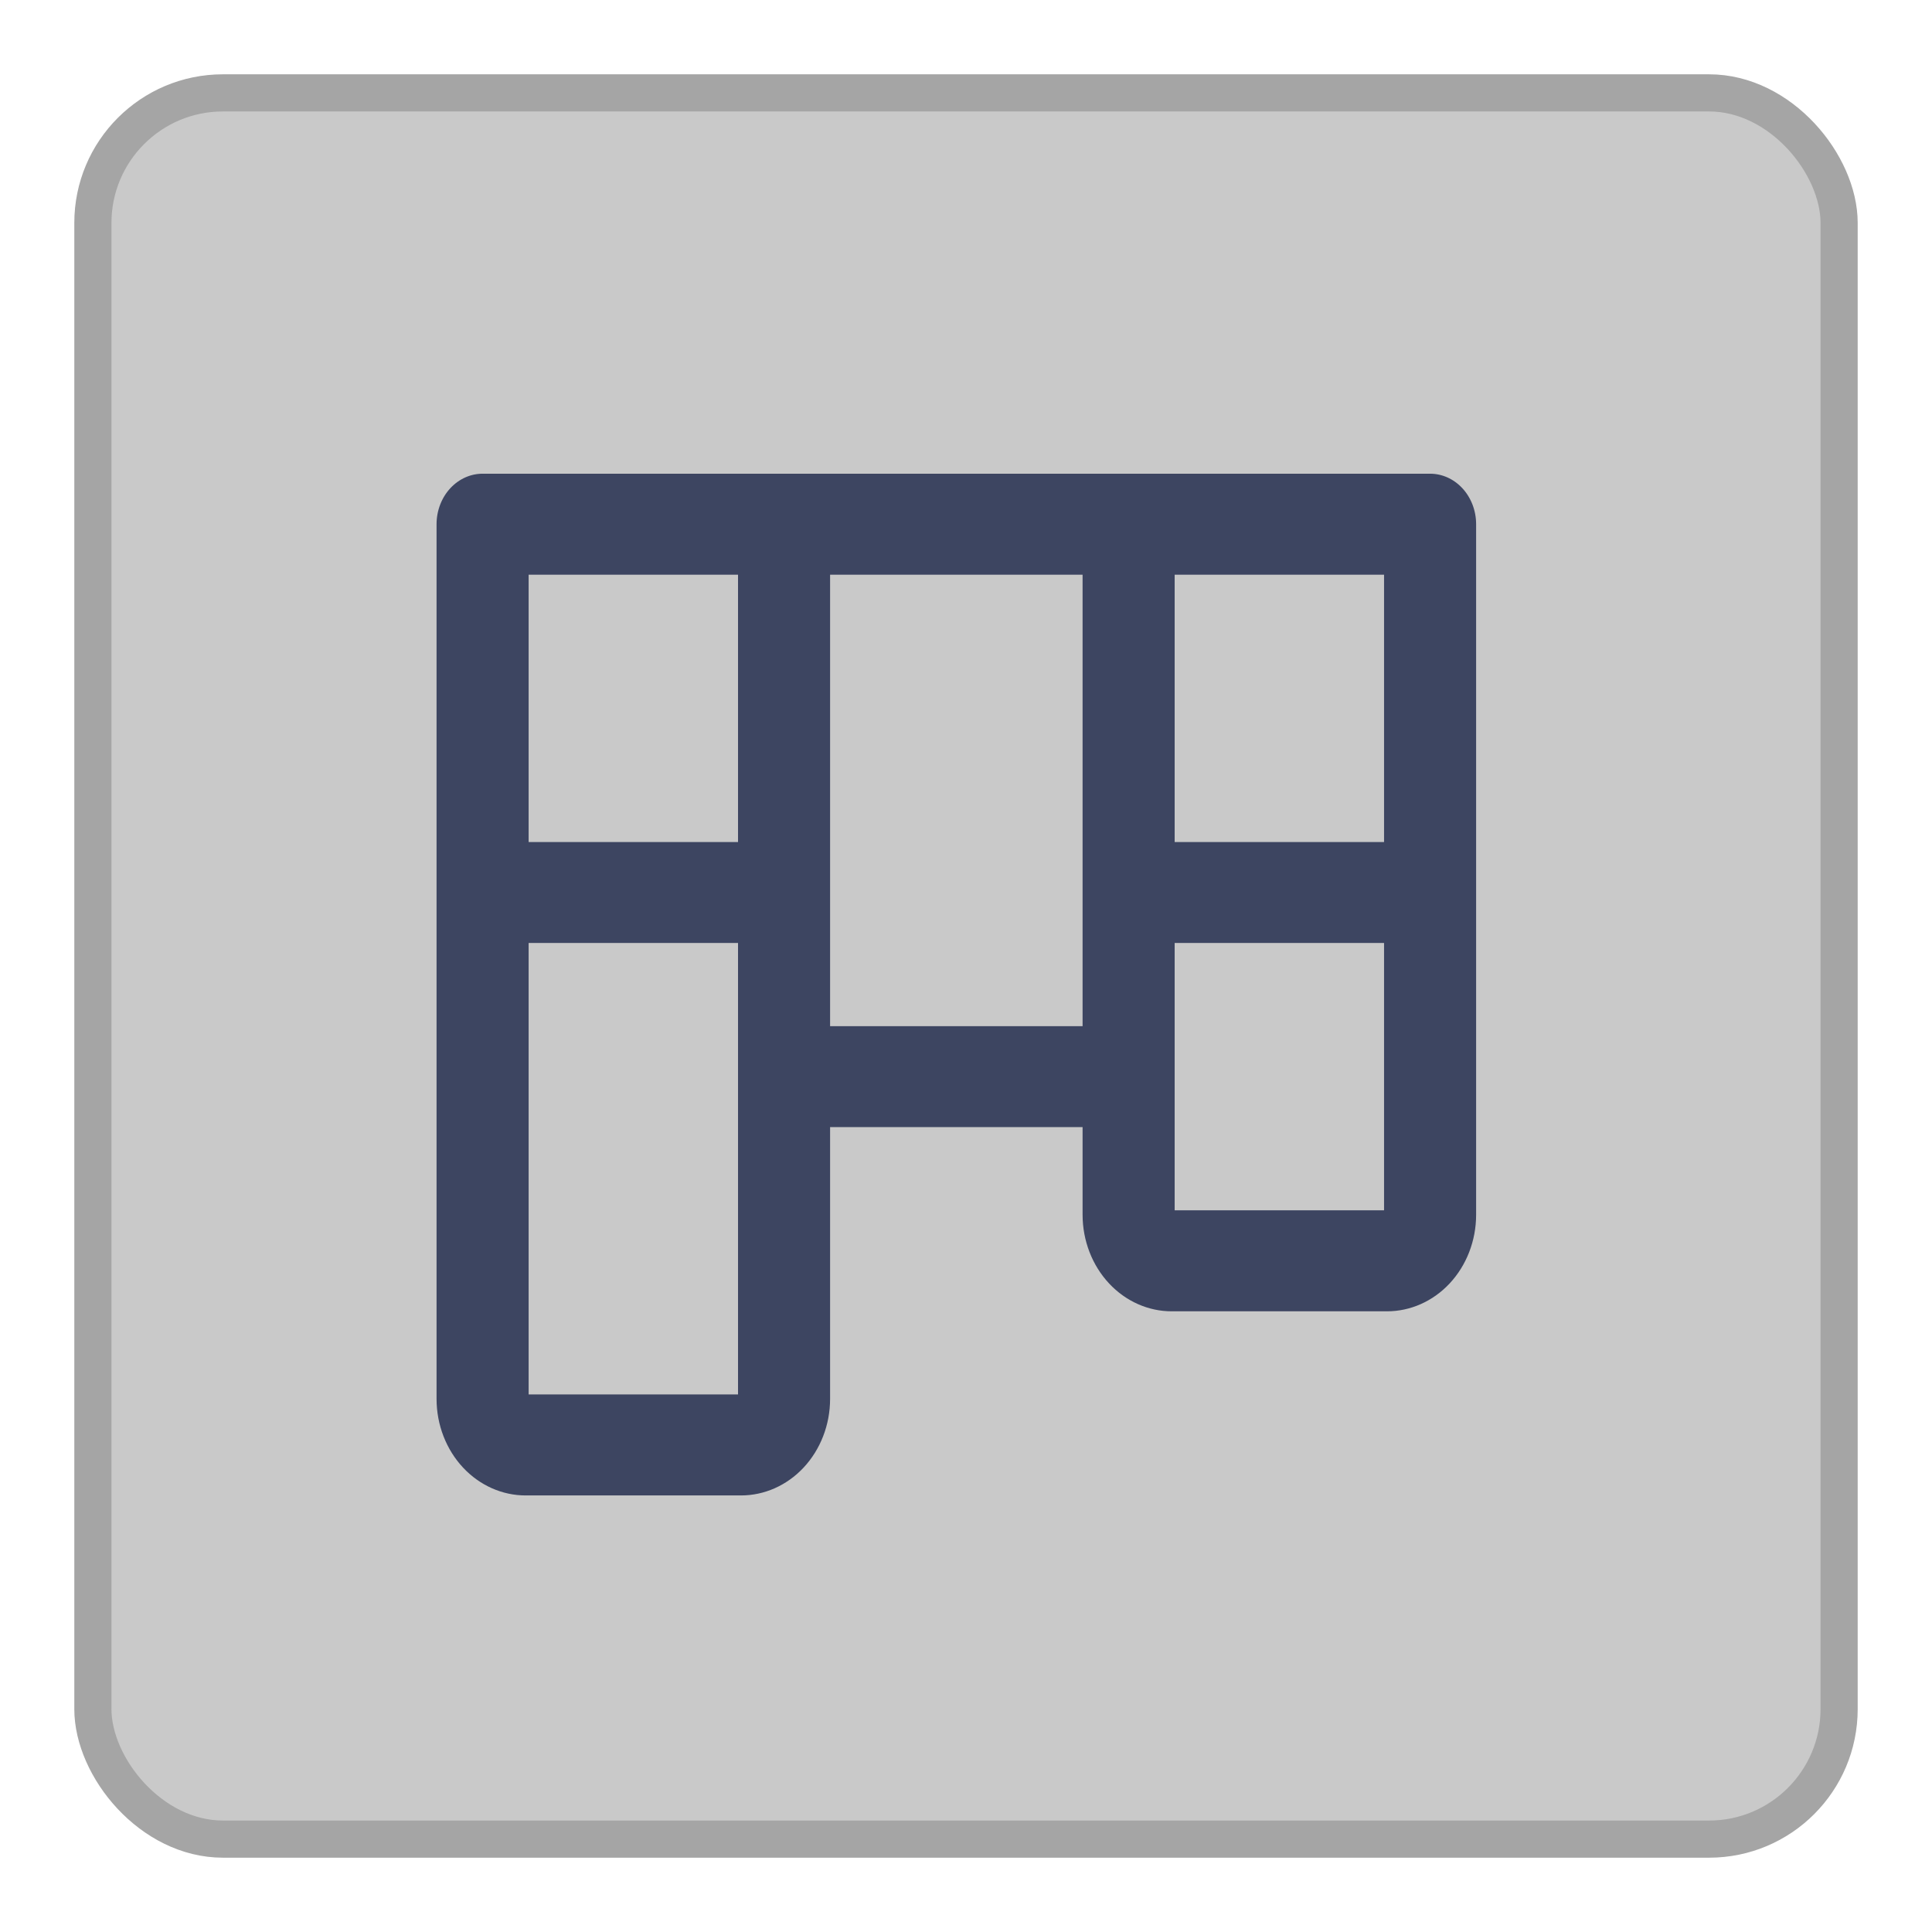 <svg width="26" height="26" viewBox="0 0 26 26" fill="none" xmlns="http://www.w3.org/2000/svg">
<g id="State=Hover">
<rect id="Rectangle 17774" x="1.25" y="1.25" width="23.5" height="23.5" rx="1.75" fill="#C9C9C9" stroke="#A5A5A5" stroke-width="0.5"/>
<path id="Vector" d="M19.246 6.125H6.494C6.264 6.125 6.043 6.223 5.88 6.397C5.717 6.571 5.625 6.808 5.625 7.054V18.826C5.625 19.237 5.778 19.631 6.049 19.921C6.321 20.212 6.69 20.375 7.074 20.375H9.972C10.356 20.375 10.725 20.212 10.997 19.921C11.268 19.631 11.421 19.237 11.421 18.826V15.418H14.319V16.348C14.319 16.759 14.472 17.153 14.743 17.443C15.015 17.734 15.384 17.897 15.768 17.897H18.666C19.05 17.897 19.419 17.734 19.691 17.443C19.962 17.153 20.115 16.759 20.115 16.348V7.054C20.115 6.808 20.023 6.571 19.86 6.397C19.697 6.223 19.476 6.125 19.246 6.125ZM18.376 11.082H16.058V7.984H18.376V11.082ZM9.682 7.984V11.082H7.364V7.984H9.682ZM9.682 18.516H7.364V12.94H9.682V18.516ZM11.421 13.56V7.984H14.319V13.56H11.421ZM16.058 16.038V12.94H18.376V16.038H16.058Z" fill="#3D4561" stroke="#C9C9C9" stroke-width="0.5"/>
</g>
</svg>
